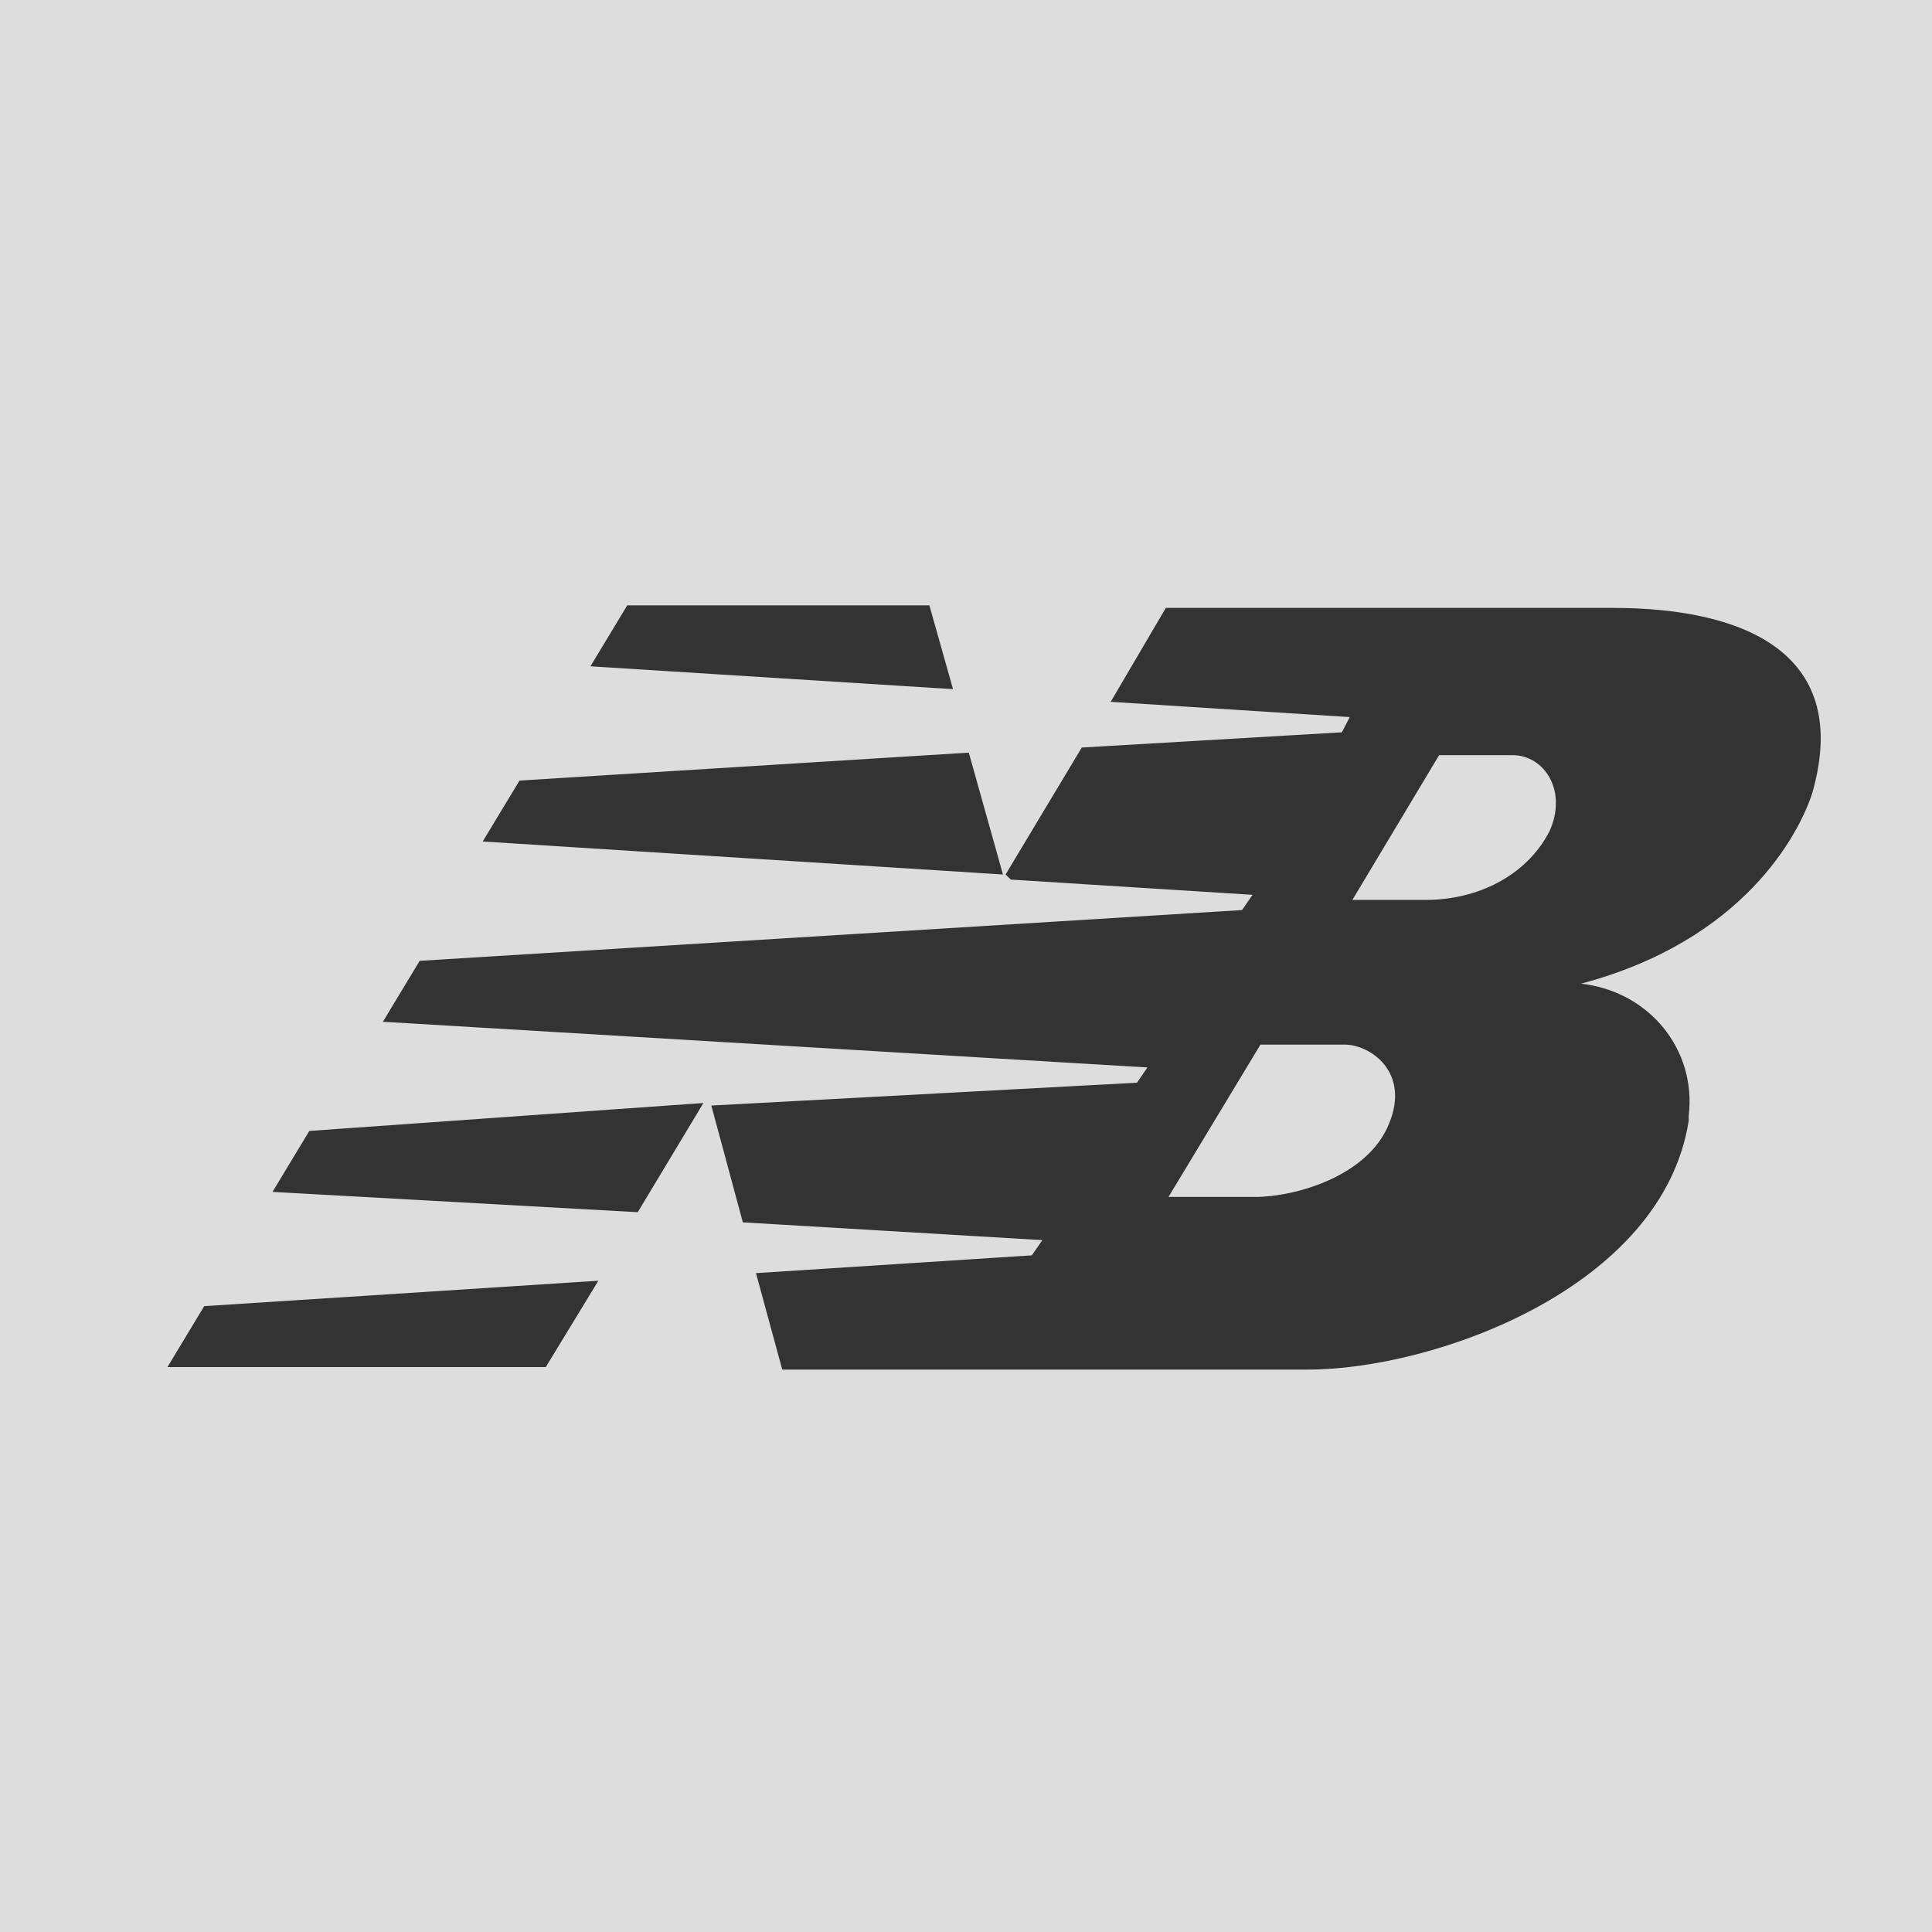 <svg xmlns="http://www.w3.org/2000/svg" width="150" height="150" fill="none"><path fill="#DDD" d="M0 0h150v150H0z"/><g filter="url(#a)"><path fill="#333" d="m52.614 83.637-5.1 8.478-28.356-1.577 2.857-4.732zm20.603-27.203 2.653 9.462-40.392-2.563 2.857-4.73zM46.495 45h23.662l1.835 6.505-28.15-1.773L46.698 45zm-2.04 52.437-4.08 6.702H11l2.855-4.73zM95.86 79.104 88.721 90.93h6.73c3.06 0 8.773-1.577 10.404-5.717 1.632-3.942-1.428-6.11-3.467-6.11h-6.732zm6.935-11.236h5.917c3.875 0 7.751-1.775 9.588-5.324 1.428-3.153-.409-5.913-2.857-5.913h-5.712l-6.732 11.237zm-26.722-1.972 5.916-9.857 20.194-1.182.612-1.183-18.562-1.184 4.283-7.293h34.679c10.607 0 18.564 3.746 15.504 14.39-1.021 3.154-5.304 11.435-17.952 14.785 5.304.591 8.976 5.125 8.364 10.25v.395c-2.041 13.011-19.787 19.318-29.579 19.318H58.734l-2.04-7.49 21.418-1.38.817-1.182-23.255-1.38-2.447-9.069 33.045-1.773.816-1.184-59.36-3.548 2.855-4.73 63.849-3.943.816-1.183L76.48 66.29z"/></g><defs><filter id="a" width="138.36" height="69.335" x="8" y="42" color-interpolation-filters="sRGB" filterUnits="userSpaceOnUse"><feFlood flood-opacity="0" result="BackgroundImageFix"/><feColorMatrix in="SourceAlpha" result="hardAlpha" values="0 0 0 0 0 0 0 0 0 0 0 0 0 0 0 0 0 0 127 0"/><feOffset dx="2" dy="2"/><feGaussianBlur stdDeviation="2.5"/><feComposite in2="hardAlpha" operator="out"/><feColorMatrix values="0 0 0 0 0.933 0 0 0 0 0.439 0 0 0 0 0.149 0 0 0 1 0"/><feBlend in2="BackgroundImageFix" result="effect1_dropShadow_1_1677"/><feBlend in="SourceGraphic" in2="effect1_dropShadow_1_1677" result="shape"/></filter></defs></svg>
